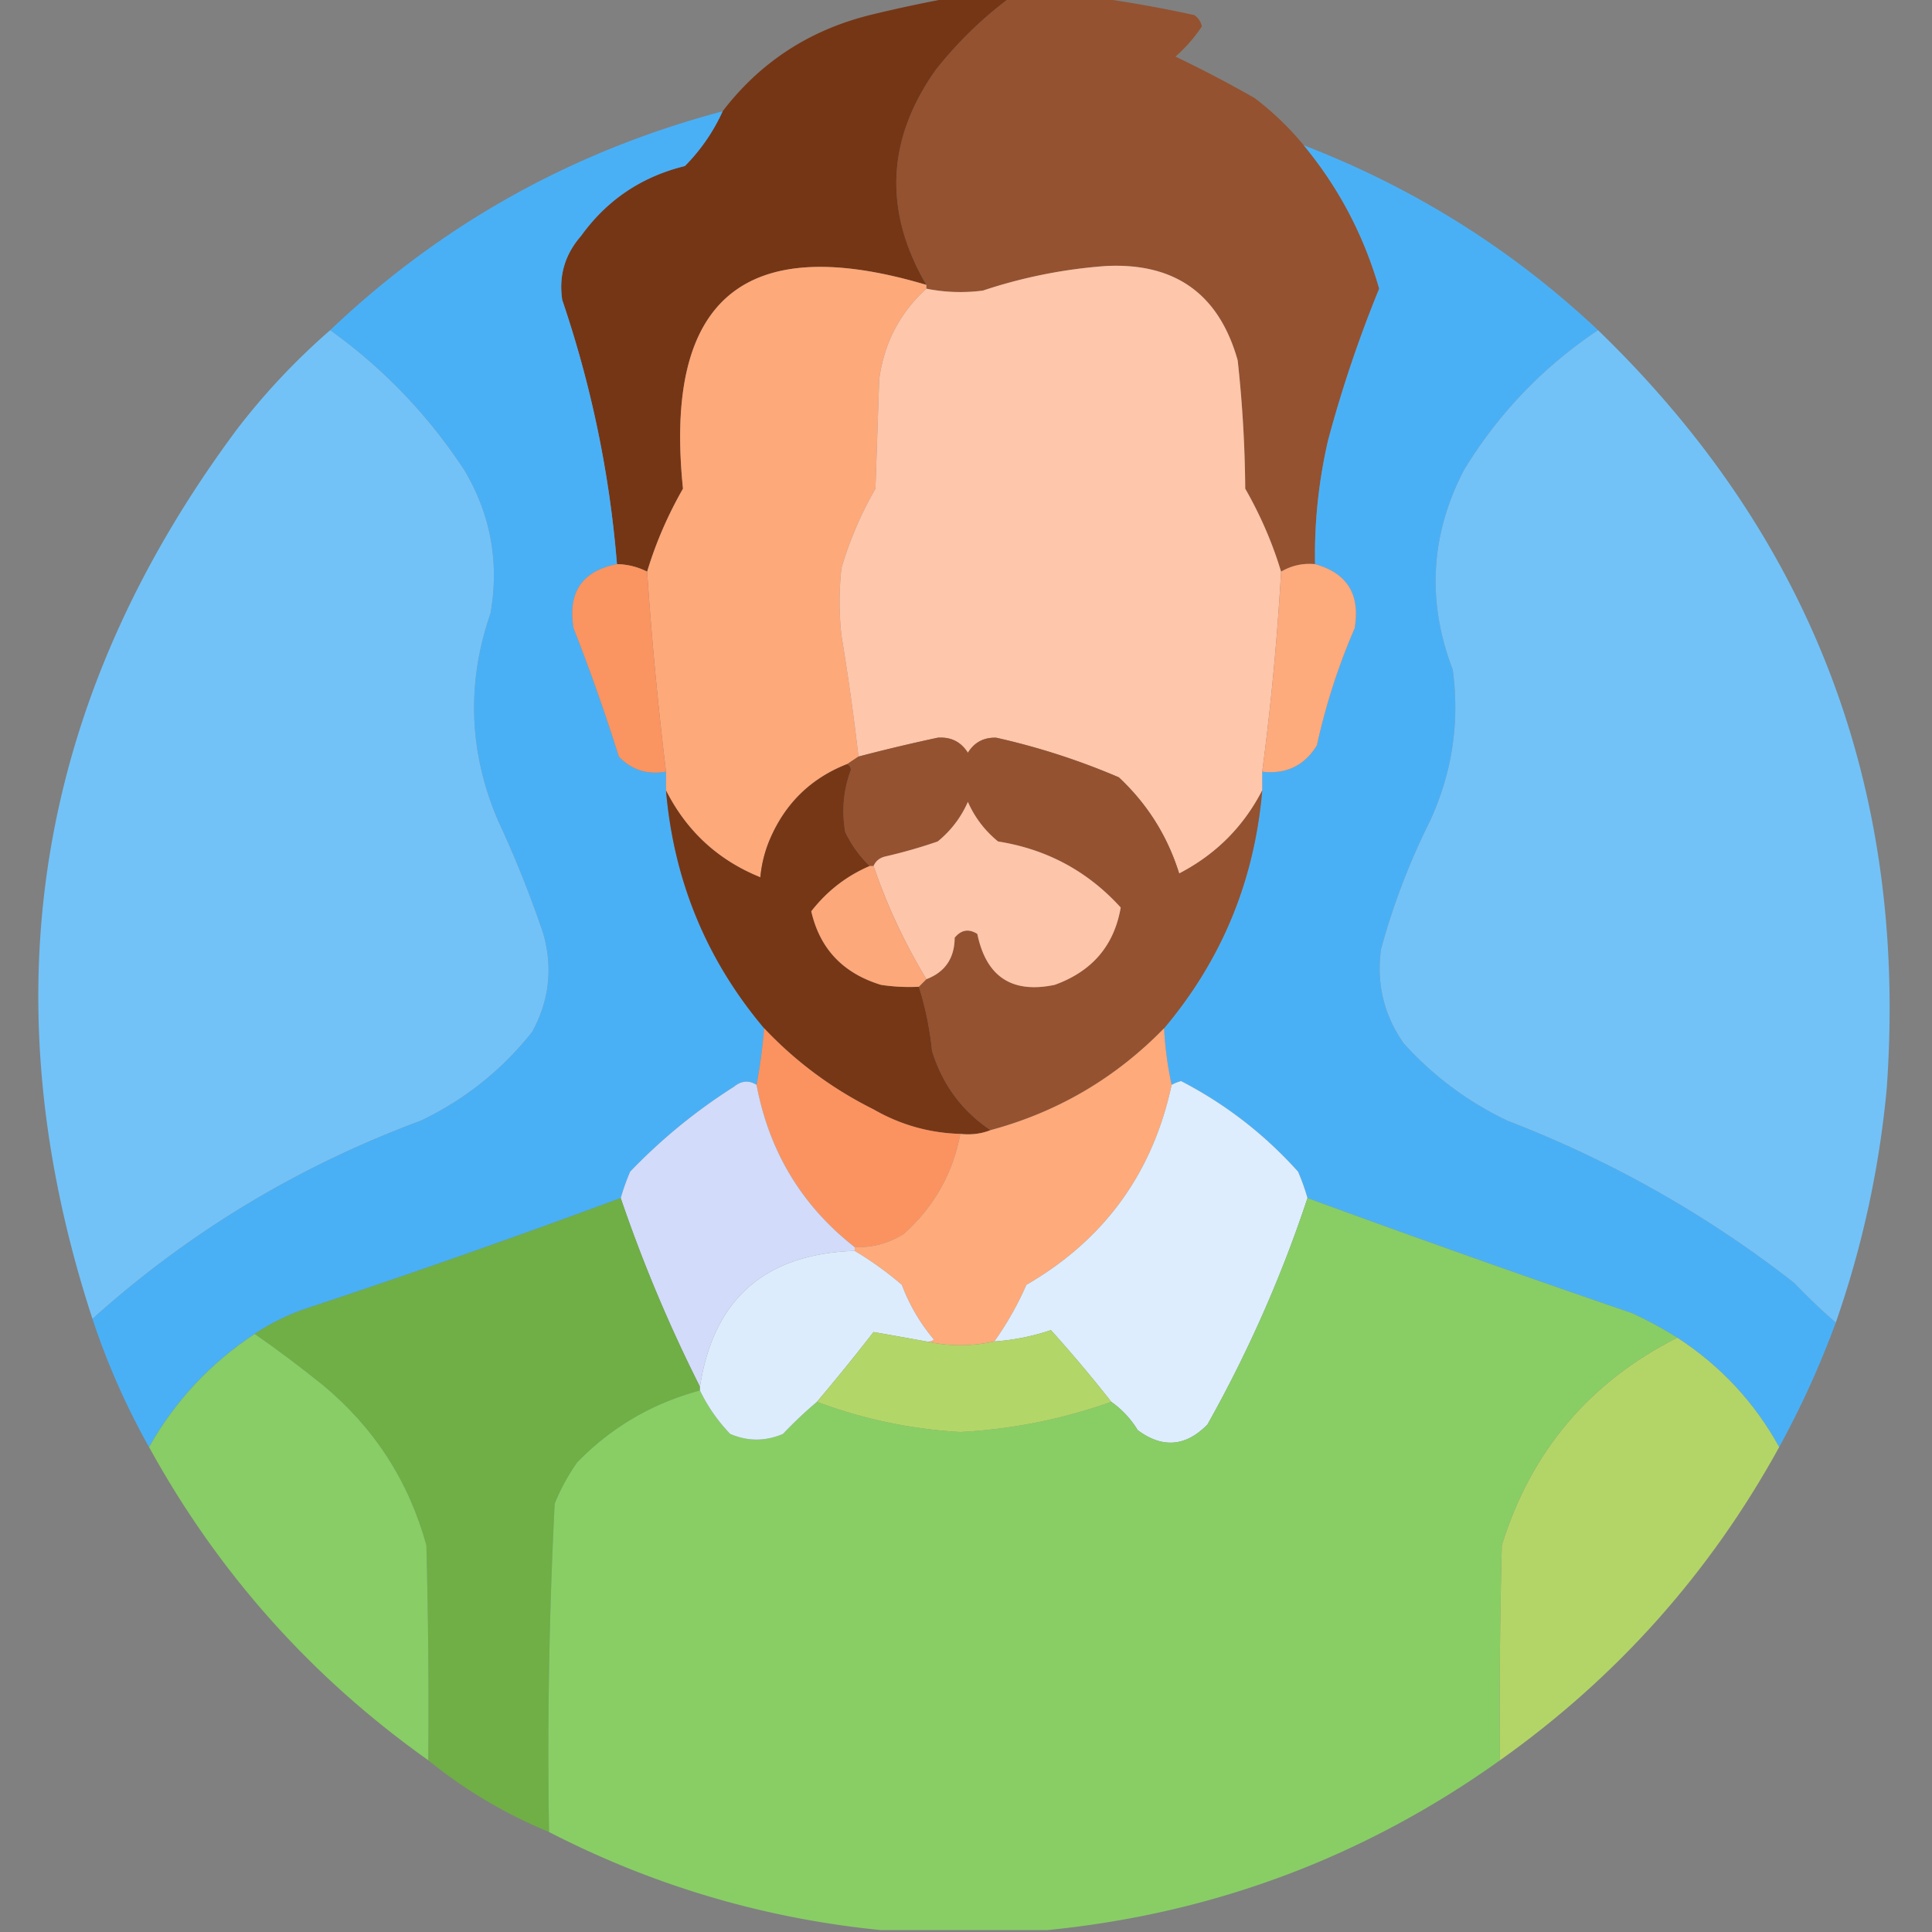 <svg xmlns="http://www.w3.org/2000/svg" width="512" height="512" style="shape-rendering:geometricPrecision;text-rendering:geometricPrecision;image-rendering:optimizeQuality;fill-rule:evenodd;clip-rule:evenodd"><rect width="100%" height="100%" fill="#808080" stroke="none"/><path fill="#945230" d="M267.5-.5h24a335.532 335.532 0 0 1 25 4.5c1.074.739 1.741 1.739 2 3a39.519 39.519 0 0 1-7 8 317.403 317.403 0 0 1 21 11 76.977 76.977 0 0 1 13 12.5c9.281 11.226 15.948 23.893 20 38a334.787 334.787 0 0 0-13.5 40 134.664 134.664 0 0 0-3.5 33c-3.254-.293-6.254.374-9 2-2.275-7.568-5.442-14.901-9.5-22a334.194 334.194 0 0 0-2-34c-4.954-17.608-16.62-25.941-35-25a133.486 133.486 0 0 0-32.5 6.5 45.514 45.514 0 0 1-15-.5v-1c-11.389-19.548-10.556-38.548 2.5-57 5.733-7.235 12.233-13.568 19.5-19Z" style="opacity:.997"/><path fill="#753616" d="M251.5-.5h16c-7.267 5.432-13.767 11.765-19.5 19-13.056 18.452-13.889 37.452-2.5 57-48.175-14.343-69.675 3.656-64.5 54-4.058 7.099-7.225 14.432-9.5 22-2.493-1.274-5.159-1.94-8-2-1.93-23.903-6.763-47.237-14.5-70-.972-6.403.694-12.07 5-17 6.863-9.52 16.03-15.687 27.5-18.5a49.715 49.715 0 0 0 10-14.5c9.916-12.974 22.916-21.474 39-25.5 7.09-1.73 14.09-3.23 21-4.5Z" style="opacity:1"/><path fill="#49b0f6" d="M191.5 29.5a49.715 49.715 0 0 1-10 14.5c-11.47 2.813-20.637 8.98-27.5 18.5-4.306 4.93-5.972 10.597-5 17 7.737 22.763 12.57 46.097 14.5 70-9.266 1.839-13.099 7.505-11.5 17a516.006 516.006 0 0 1 12 34c3.387 3.539 7.553 4.872 12.5 4v5c2.061 23.879 10.728 44.879 26 63a145.985 145.985 0 0 1-2 15c-2.044-1.278-4.044-1.112-6 .5a147.649 147.649 0 0 0-27.5 22.5 58.746 58.746 0 0 0-2.5 7 2500.658 2500.658 0 0 1-84 29.5 59.259 59.259 0 0 0-13 6.5c-11.79 7.787-21.123 17.787-28 30a193.084 193.084 0 0 1-15-34c25.5-22.938 54.5-40.438 87-52.5 11.643-5.57 21.477-13.404 29.5-23.5 4.539-8.262 5.539-16.928 3-26a291.224 291.224 0 0 0-12-30c-7.753-18.118-8.42-36.451-2-55 2.359-13.556.025-26.223-7-38-9.599-14.579-21.432-26.913-35.5-37 29.507-28.081 64.173-47.415 104-58Z" style="opacity:.996"/><path fill="#4ab0f6" d="M345.5 38.5c29.301 11.304 55.301 27.638 78 49-14.529 9.704-26.362 22.037-35.5 37-8.935 17.166-9.935 34.833-3 53 1.858 13.904-.142 27.237-6 40a184.504 184.504 0 0 0-13 34c-1.273 9.12.727 17.454 6 25 7.828 8.66 16.994 15.494 27.5 20.5 27.582 10.633 52.916 24.966 76 43a162.014 162.014 0 0 0 11 10.5 244.742 244.742 0 0 1-15 33c-6.542-11.878-15.542-21.545-27-29a102.91 102.91 0 0 0-12-6.5 4368.114 4368.114 0 0 1-86-30.5 58.746 58.746 0 0 0-2.5-7c-8.916-9.926-19.249-17.926-31-24-.902.243-1.735.577-2.5 1a92.343 92.343 0 0 1-2-15c15.272-18.121 23.939-39.121 26-63v-5c6.372.73 11.206-1.604 14.5-7a168.117 168.117 0 0 1 10-31c1.533-8.957-1.967-14.623-10.5-17-.194-11.14.972-22.14 3.5-33 3.675-13.666 8.175-27 13.5-40-4.052-14.107-10.719-26.774-20-38Z" style="opacity:.997"/><path fill="#fea97a" d="M245.5 75.5v1c-7.046 6.423-11.213 14.423-12.5 24l-1 29a97.232 97.232 0 0 0-9 21c-.667 6-.667 12 0 18a640.208 640.208 0 0 1 4.5 32l-3 2c-9.593 3.758-16.426 10.425-20.5 20a33.546 33.546 0 0 0-2.5 10c-11.19-4.521-19.523-12.188-25-23v-5a1000.866 1000.866 0 0 1-5-53c2.275-7.568 5.442-14.901 9.5-22-5.175-50.344 16.325-68.344 64.5-54Z" style="opacity:1"/><path fill="#fec6aa" d="M339.5 151.5a711.78 711.78 0 0 1-5 53v5c-4.951 9.617-12.284 16.951-22 22-3.087-9.918-8.42-18.418-16-25.5a184.748 184.748 0 0 0-32.5-10.5c-3.3-.101-5.8 1.233-7.5 4-1.834-2.917-4.5-4.25-8-4a482.047 482.047 0 0 0-21 5 640.208 640.208 0 0 0-4.5-32c-.667-6-.667-12 0-18a97.232 97.232 0 0 1 9-21l1-29c1.287-9.577 5.454-17.577 12.5-24a45.514 45.514 0 0 0 15 .5 133.486 133.486 0 0 1 32.5-6.5c18.38-.941 30.046 7.392 35 25a334.194 334.194 0 0 1 2 34c4.058 7.099 7.225 14.432 9.5 22Z" style="opacity:1"/><path fill="#72c2f8" d="M87.5 87.5c14.068 10.087 25.901 22.421 35.5 37 7.025 11.777 9.359 24.444 7 38-6.42 18.549-5.753 36.882 2 55a291.224 291.224 0 0 1 12 30c2.539 9.072 1.539 17.738-3 26-8.023 10.096-17.857 17.93-29.5 23.5-32.5 12.062-61.5 29.562-87 52.5-27.923-85.459-15.09-164.125 38.5-236a180.769 180.769 0 0 1 24.5-26ZM423.5 87.5c56.665 54.79 82.165 121.79 76.5 201a260.322 260.322 0 0 1-13.5 62 162.014 162.014 0 0 1-11-10.5c-23.084-18.034-48.418-32.367-76-43-10.506-5.006-19.672-11.84-27.5-20.5-5.273-7.546-7.273-15.88-6-25a184.504 184.504 0 0 1 13-34c5.858-12.763 7.858-26.096 6-40-6.935-18.167-5.935-35.834 3-53 9.138-14.963 20.971-27.296 35.5-37Z" style="opacity:1"/><path fill="#fdaa7c" d="M348.5 149.5c8.533 2.377 12.033 8.043 10.5 17a168.117 168.117 0 0 0-10 31c-3.294 5.396-8.128 7.73-14.5 7a711.78 711.78 0 0 0 5-53c2.746-1.626 5.746-2.293 9-2Z" style="opacity:1"/><path fill="#fa9461" d="M163.5 149.5c2.841.06 5.507.726 8 2a1000.866 1000.866 0 0 0 5 53c-4.947.872-9.113-.461-12.5-4a516.006 516.006 0 0 0-12-34c-1.599-9.495 2.234-15.161 11.5-17Z" style="opacity:1"/><path fill="#945230" d="M334.5 209.5c-2.061 23.879-10.728 44.879-26 63-12.869 13.204-28.203 22.204-46 27-7.579-5.098-12.746-12.098-15.5-21-.624-6.043-1.791-11.71-3.5-17l2-2c4.954-1.886 7.454-5.552 7.5-11 1.733-2.102 3.733-2.435 6-1 2.356 11.363 9.189 15.863 20.5 13.5 9.935-3.583 15.768-10.416 17.5-20.5-8.738-9.62-19.571-15.454-32.5-17.5-3.516-2.871-6.183-6.371-8-10.5-1.817 4.129-4.484 7.629-8 10.5a135.021 135.021 0 0 1-14 4c-1.442.377-2.442 1.21-3 2.5h-1c-2.634-2.496-4.8-5.496-6.5-9-.975-5.67-.475-11.17 1.5-16.5-.07-.765-.403-1.265-1-1.5l3-2a482.047 482.047 0 0 1 21-5c3.5-.25 6.166 1.083 8 4 1.7-2.767 4.2-4.101 7.5-4a184.748 184.748 0 0 1 32.5 10.5c7.58 7.082 12.913 15.582 16 25.5 9.716-5.049 17.049-12.383 22-22Z" style="opacity:1"/><path fill="#763717" d="M224.5 202.5c.597.235.93.735 1 1.5-1.975 5.33-2.475 10.83-1.5 16.5 1.7 3.504 3.866 6.504 6.5 9-6.128 2.613-11.295 6.613-15.5 12 2.273 9.946 8.439 16.446 18.5 19.5 3.317.498 6.65.665 10 .5 1.709 5.29 2.876 10.957 3.5 17 2.754 8.902 7.921 15.902 15.5 21-2.448.973-5.115 1.306-8 1-8.204-.234-15.871-2.401-23-6.5-10.953-5.456-20.62-12.623-29-21.5-15.272-18.121-23.939-39.121-26-63 5.477 10.812 13.81 18.479 25 23a33.546 33.546 0 0 1 2.5-10c4.074-9.575 10.907-16.242 20.5-20Z" style="opacity:1"/><path fill="#fdc5a9" d="M245.5 259.5c-5.784-9.563-10.45-19.563-14-30 .558-1.29 1.558-2.123 3-2.5a135.021 135.021 0 0 0 14-4c3.516-2.871 6.183-6.371 8-10.5 1.817 4.129 4.484 7.629 8 10.5 12.929 2.046 23.762 7.88 32.5 17.5-1.732 10.084-7.565 16.917-17.5 20.5-11.311 2.363-18.144-2.137-20.5-13.5-2.267-1.435-4.267-1.102-6 1-.046 5.448-2.546 9.114-7.5 11Z" style="opacity:1"/><path fill="#fda87a" d="M230.5 229.5h1c3.55 10.437 8.216 20.437 14 30l-2 2a50.464 50.464 0 0 1-10-.5c-10.061-3.054-16.227-9.554-18.5-19.5 4.205-5.387 9.372-9.387 15.5-12Z" style="opacity:1"/><path fill="#fb9360" d="M202.5 272.5c8.38 8.877 18.047 16.044 29 21.5 7.129 4.099 14.796 6.266 23 6.5-2.009 10.518-7.009 19.351-15 26.5-3.985 2.495-8.318 3.662-13 3.5-13.985-10.945-22.651-25.278-26-43a145.985 145.985 0 0 0 2-15Z" style="opacity:1"/><path fill="#feaa7b" d="M308.5 272.5a92.343 92.343 0 0 0 2 15c-5.019 23.382-17.852 41.049-38.5 53a82.77 82.77 0 0 1-8.5 15c-6 1.333-12 1.333-18 0a2.428 2.428 0 0 0 2-.5 48.992 48.992 0 0 1-8.5-14.5 89.313 89.313 0 0 0-12.5-9v-1c4.682.162 9.015-1.005 13-3.5 7.991-7.149 12.991-15.982 15-26.5 2.885.306 5.552-.027 8-1 17.797-4.796 33.131-13.796 46-27Z" style="opacity:1"/><path fill="#d2dbfa" d="M200.5 287.5c3.349 17.722 12.015 32.055 26 43v1c-23.773.786-37.439 12.786-41 36a391.007 391.007 0 0 1-21-50 58.746 58.746 0 0 1 2.5-7 147.649 147.649 0 0 1 27.5-22.5c1.956-1.612 3.956-1.778 6-.5Z" style="opacity:1"/><path fill="#ddedfd" d="M346.5 317.5c-6.871 20.753-15.704 40.753-26.5 60-5.759 5.888-11.926 6.388-18.5 1.5a25.122 25.122 0 0 0-7-7.5 358.03 358.03 0 0 0-16-19 59.927 59.927 0 0 1-15 3 82.77 82.77 0 0 0 8.5-15c20.648-11.951 33.481-29.618 38.5-53a11.123 11.123 0 0 1 2.5-1c11.751 6.074 22.084 14.074 31 24a58.746 58.746 0 0 1 2.5 7Z" style="opacity:1"/><path fill="#6faf46" d="M164.5 317.5a391.007 391.007 0 0 0 21 50v1c-12.602 3.382-23.436 9.715-32.5 19a53.212 53.212 0 0 0-6 11 1292.025 1292.025 0 0 0-1.5 87c-11.666-4.826-22.332-11.159-32-19 .167-19.003 0-38.003-.5-57-4.7-17.038-13.867-31.205-27.5-42.5-5.9-4.748-11.9-9.248-18-13.5a59.259 59.259 0 0 1 13-6.5 2500.658 2500.658 0 0 0 84-29.5Z" style="opacity:.999"/><path fill="#88ce65" d="M346.5 317.5a4368.114 4368.114 0 0 0 86 30.5 102.91 102.91 0 0 1 12 6.5c-23.26 11.761-38.76 30.095-46.5 55-.5 18.997-.667 37.997-.5 57-35.939 25.649-75.939 40.649-120 45h-44c-30.968-3.076-60.301-11.743-88-26-.476-29.063.024-58.063 1.5-87a53.212 53.212 0 0 1 6-11c9.064-9.285 19.898-15.618 32.5-19 2.028 4.203 4.695 8.036 8 11.5 4.667 2 9.333 2 14 0a108.262 108.262 0 0 1 9-8.5c12.239 4.581 24.905 7.248 38 8 13.766-.737 27.099-3.404 40-8a25.122 25.122 0 0 1 7 7.5c6.574 4.888 12.741 4.388 18.5-1.5 10.796-19.247 19.629-39.247 26.5-60Z" style="opacity:.998"/><path fill="#ddecfd" d="M226.5 331.5a89.313 89.313 0 0 1 12.5 9 48.992 48.992 0 0 0 8.5 14.5 2.428 2.428 0 0 1-2 .5c-4.742-.858-9.409-1.691-14-2.5a576.016 576.016 0 0 1-15 18.5 108.262 108.262 0 0 0-9 8.5c-4.667 2-9.333 2-14 0-3.305-3.464-5.972-7.297-8-11.5v-1c3.561-23.214 17.227-35.214 41-36Z" style="opacity:1"/><path fill="#b3d668" d="M245.5 355.5c6 1.333 12 1.333 18 0a59.927 59.927 0 0 0 15-3 358.03 358.03 0 0 1 16 19c-12.901 4.596-26.234 7.263-40 8-13.095-.752-25.761-3.419-38-8a576.016 576.016 0 0 0 15-18.5c4.591.809 9.258 1.642 14 2.5Z" style="opacity:1"/><path fill="#88cd65" d="M67.5 353.5c6.1 4.252 12.1 8.752 18 13.5 13.633 11.295 22.8 25.462 27.5 42.5.5 18.997.667 37.997.5 57-31.03-22.027-55.696-49.694-74-83 6.877-12.213 16.21-22.213 28-30Z" style="opacity:.994"/><path fill="#b3d667" d="M444.5 354.5c11.458 7.455 20.458 17.122 27 29-18.304 33.306-42.971 60.973-74 83-.167-19.003 0-38.003.5-57 7.74-24.905 23.24-43.239 46.5-55Z" style="opacity:.991"/></svg>